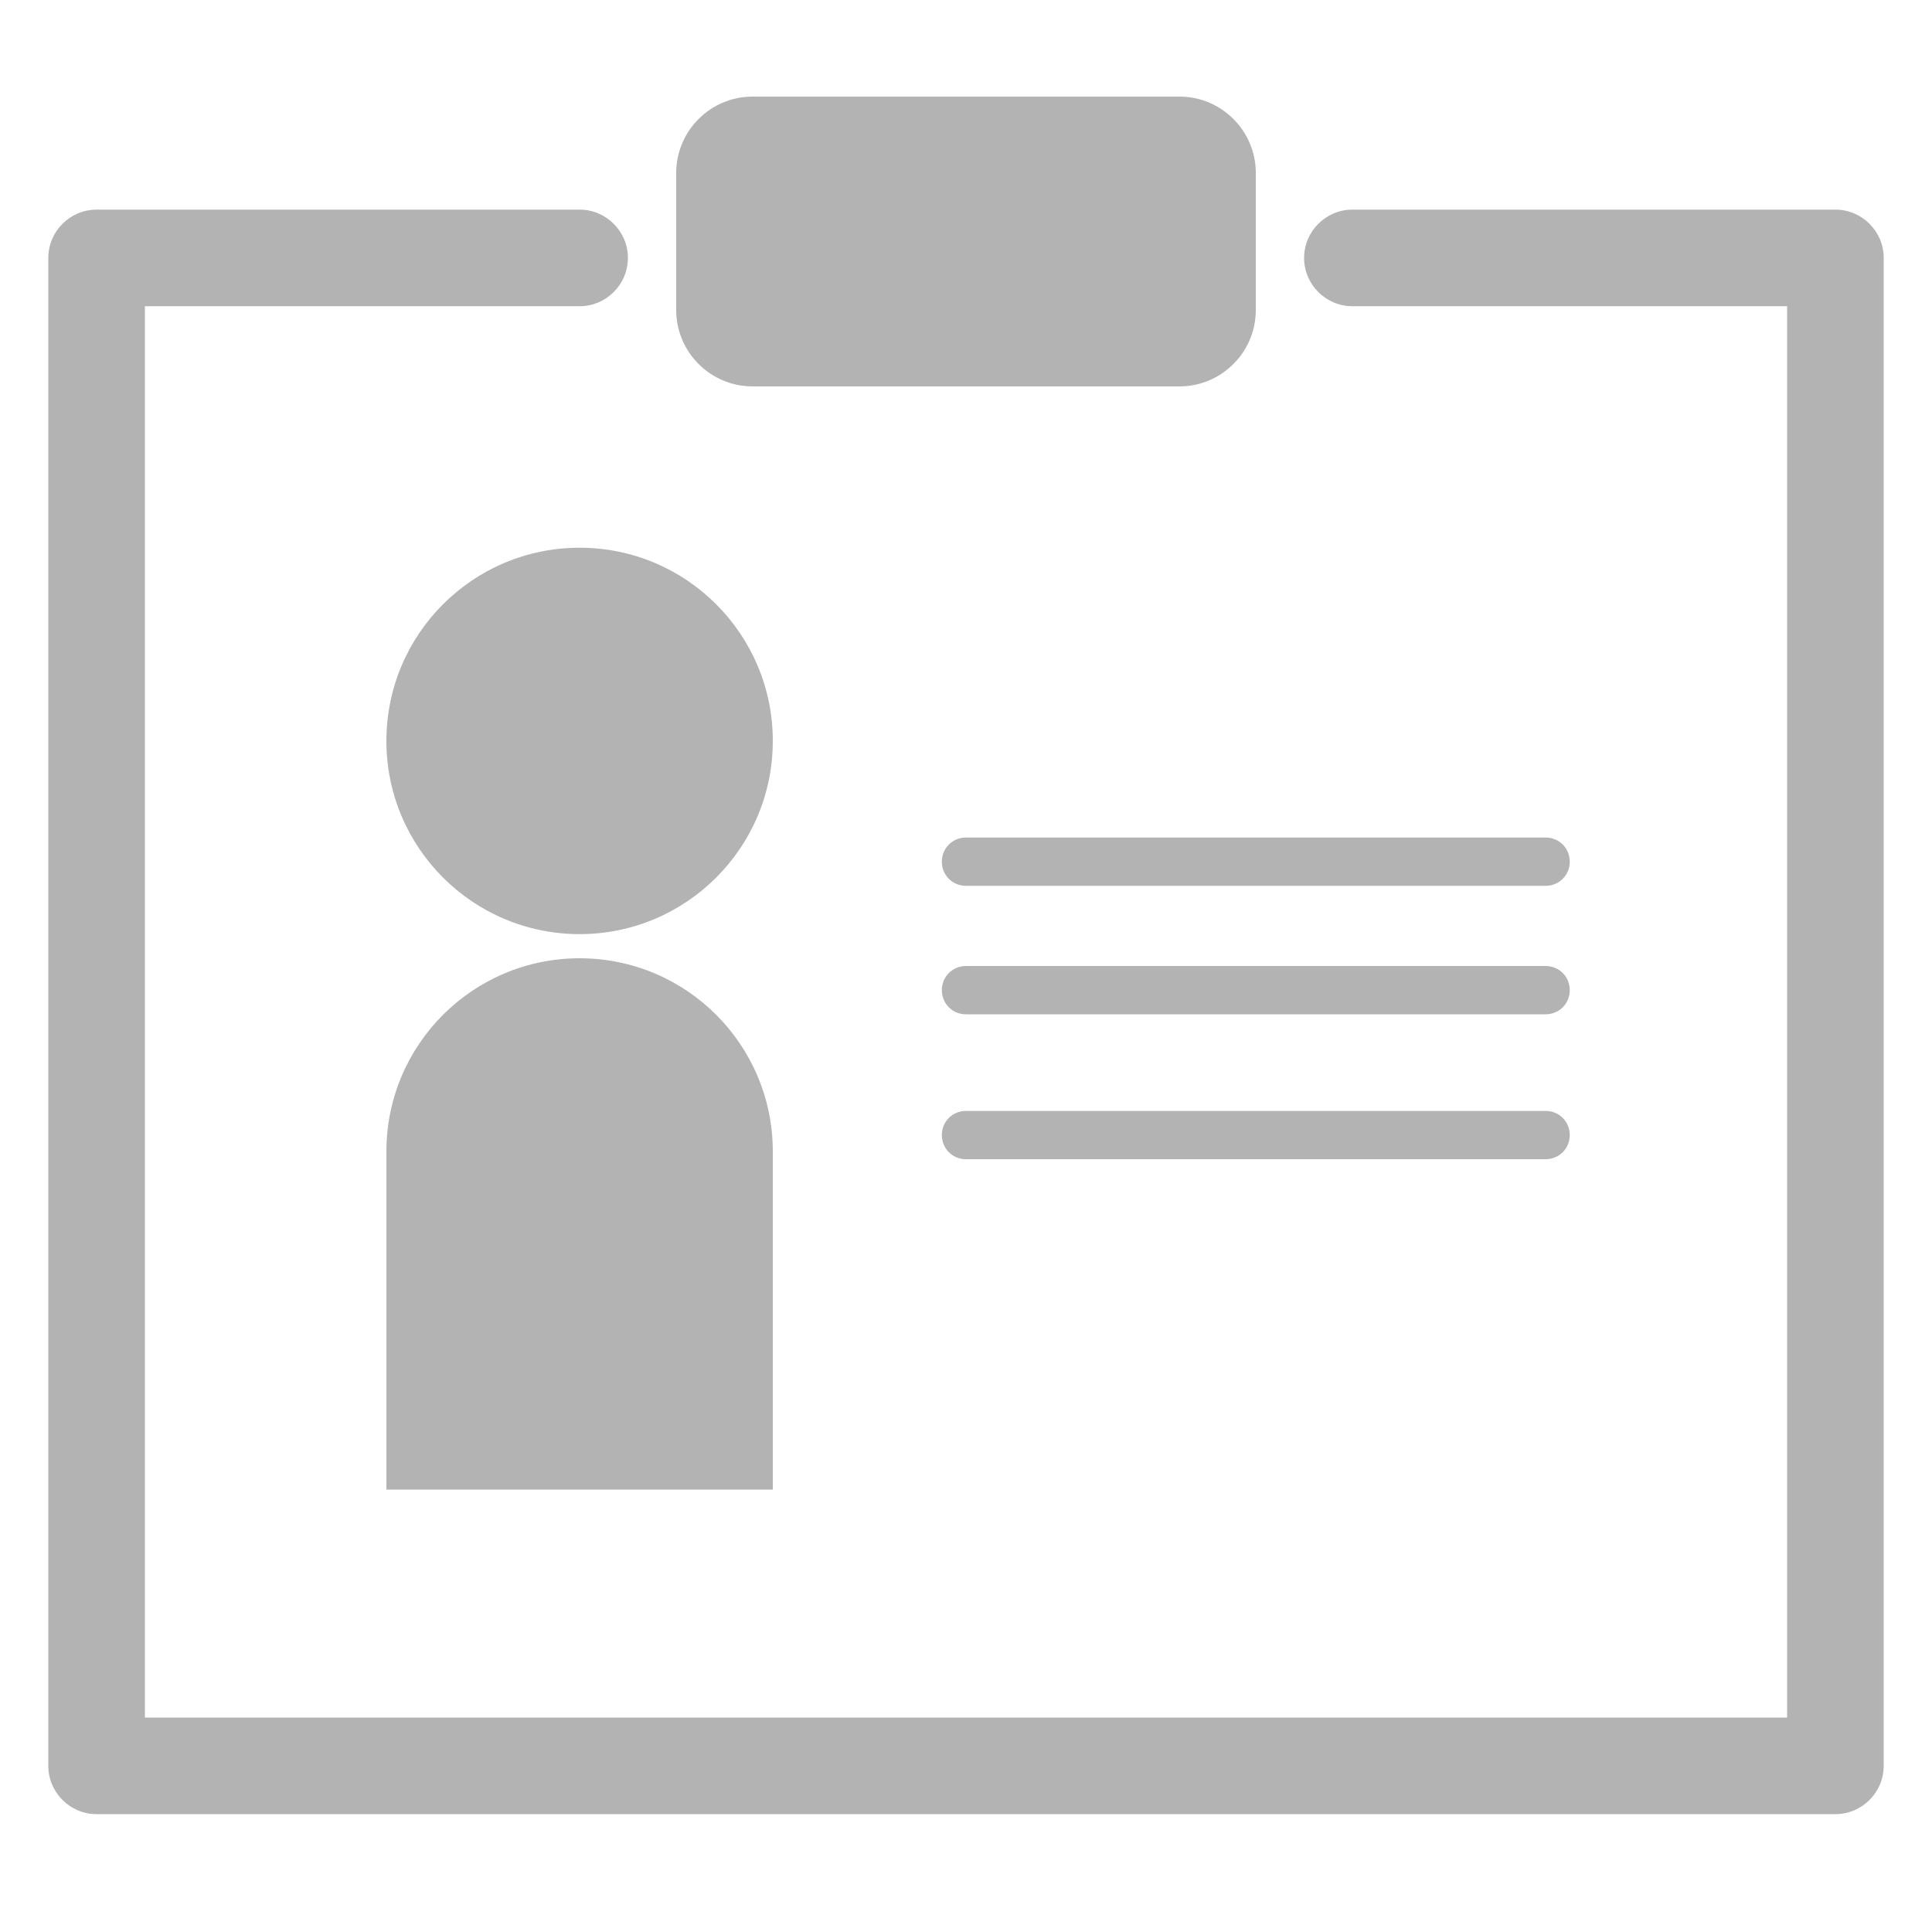<?xml version="1.0" encoding="utf-8"?>
<!-- Generator: Adobe Illustrator 24.0.1, SVG Export Plug-In . SVG Version: 6.00 Build 0)  -->
<svg version="1.1" id="Layer_1" xmlns="http://www.w3.org/2000/svg" xmlns:xlink="http://www.w3.org/1999/xlink" x="0px" y="0px"
	 viewBox="0 0 40 40" style="enable-background:new 0 0 40 40;" xml:space="preserve">
<style type="text/css">
	.st0{fill:#B3B3B3;}
	.st1{fill:#FFFFFF;}
</style>
<g>
	<path class="st0" d="M38,37.56H2c-0.55,0-1-0.45-1-1V5.34c0-0.55,0.45-1,1-1h10c0.55,0,1,0.45,1,1s-0.45,1-1,1H3v29.22h34V6.34h-9
		c-0.55,0-1-0.45-1-1s0.45-1,1-1h10c0.55,0,1,0.45,1,1v31.22C39,37.11,38.55,37.56,38,37.56z"/>
	<circle class="st0" cx="12" cy="15.34" r="4"/>
	<path class="st0" d="M12,19.84c-2.21,0-4,1.79-4,4v7h8v-7C16,21.63,14.21,19.84,12,19.84z"/>
	<path class="st0" d="M32,18.34H20c-0.28,0-0.5-0.22-0.5-0.5s0.22-0.5,0.5-0.5h12c0.28,0,0.5,0.22,0.5,0.5S32.28,18.34,32,18.34z"/>
	<path class="st0" d="M32,21H20c-0.28,0-0.5-0.22-0.5-0.5S19.72,20,20,20h12c0.28,0,0.5,0.22,0.5,0.5S32.28,21,32,21z"/>
	<path class="st0" d="M32,24H20c-0.28,0-0.5-0.22-0.5-0.5S19.72,23,20,23h12c0.28,0,0.5,0.22,0.5,0.5S32.28,24,32,24z"/>
	<path class="st0" d="M24.42,8h-8.84C14.71,8,14,7.29,14,6.42V3.58C14,2.71,14.71,2,15.58,2h8.84C25.29,2,26,2.71,26,3.58v2.84
		C26,7.29,25.29,8,24.42,8z"/>
</g>
</svg>
